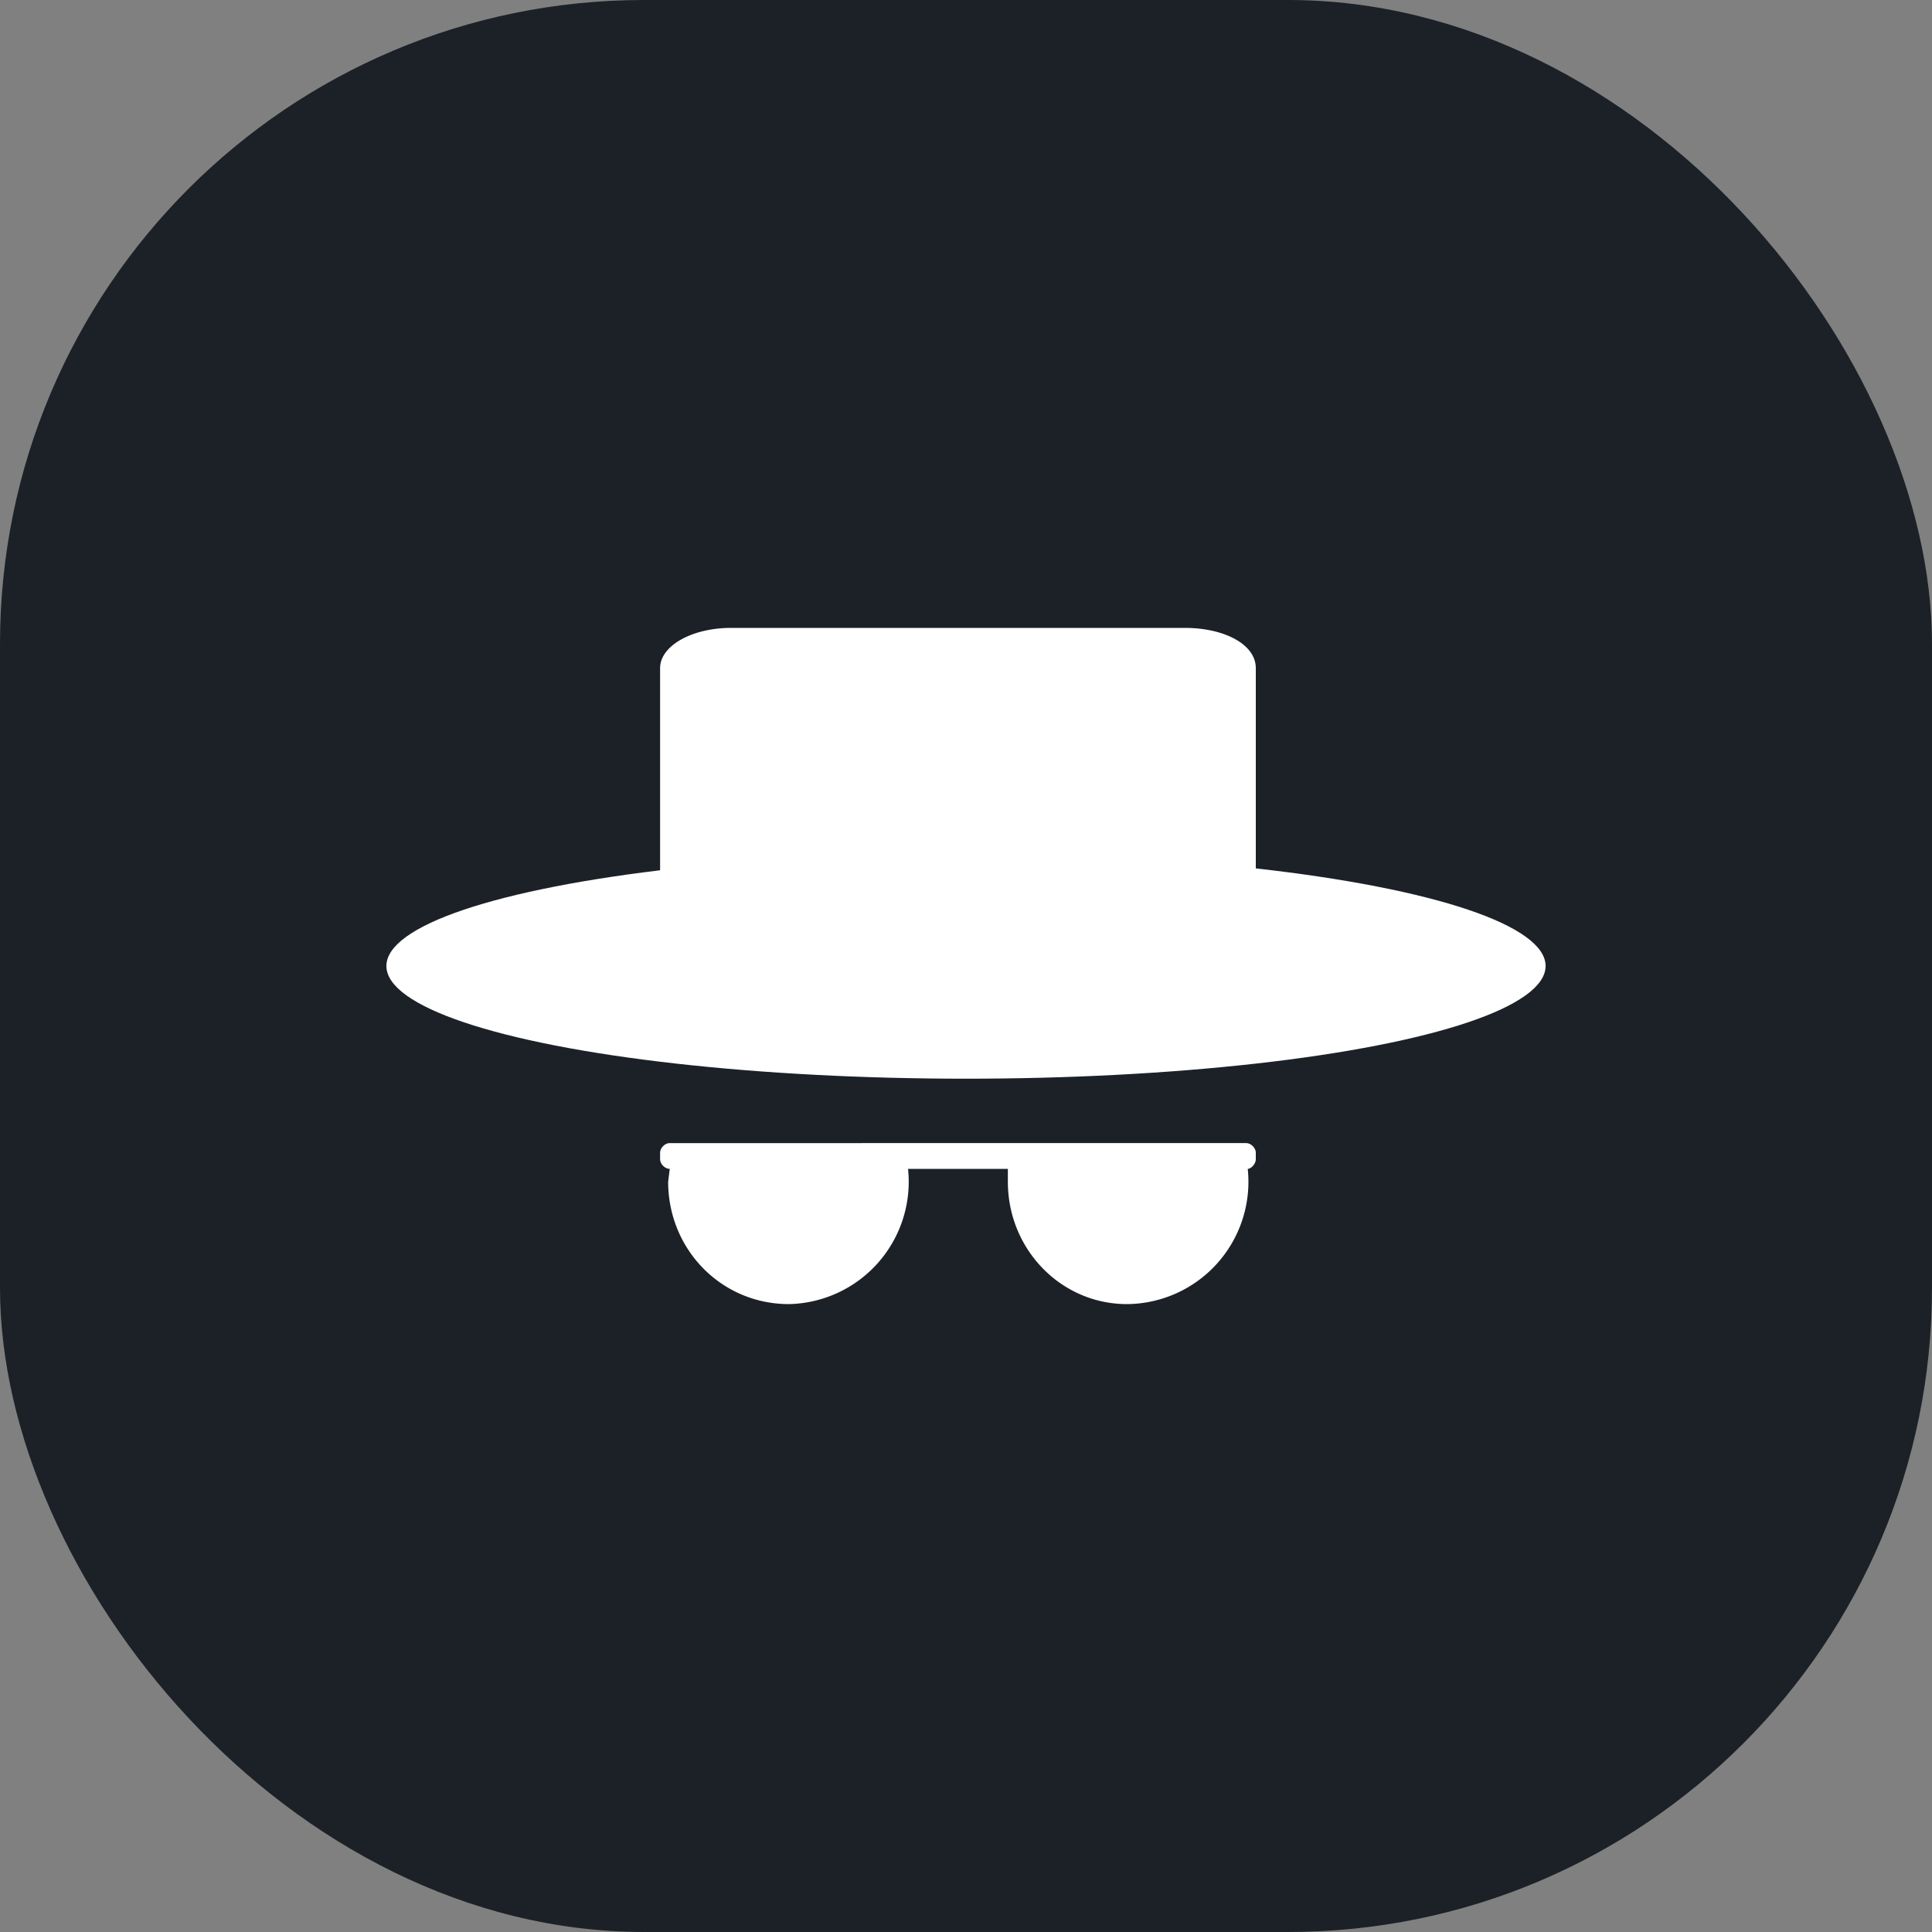 <svg xmlns="http://www.w3.org/2000/svg" viewBox="0 0 120 120"><rect x="0" y="0" width="120" height="120" fill="#808080" stroke="none"/><g fill="none" fill-rule="evenodd"><rect width="120" height="120" fill="#1B2127" rx="40"/><g fill="#FFF" transform="translate(24 39)"><ellipse cx="36" cy="21" rx="36" ry="7"/><path fill-rule="nonzero" d="M21.4 22h28.2c2.4 0 4.4-1.1 4.4-2.5v-17C54 1 52 0 49.6 0H21.4C19 0 17 1.1 17 2.5v17c0 1.4 2 2.5 4.4 2.5Zm32 10H17.6c-.3 0-.6.3-.6.6v.4c0 .3.3.6.6.6l-.1.8c0 4.2 3.3 7.6 7.5 7.6a7.6 7.6 0 0 0 7.4-8.4h6.2v.8c0 4.2 3.3 7.6 7.4 7.6a7.6 7.6 0 0 0 7.5-8.4c.2 0 .5-.3.5-.6v-.4c0-.3-.3-.6-.6-.6Z"/></g></g></svg>

